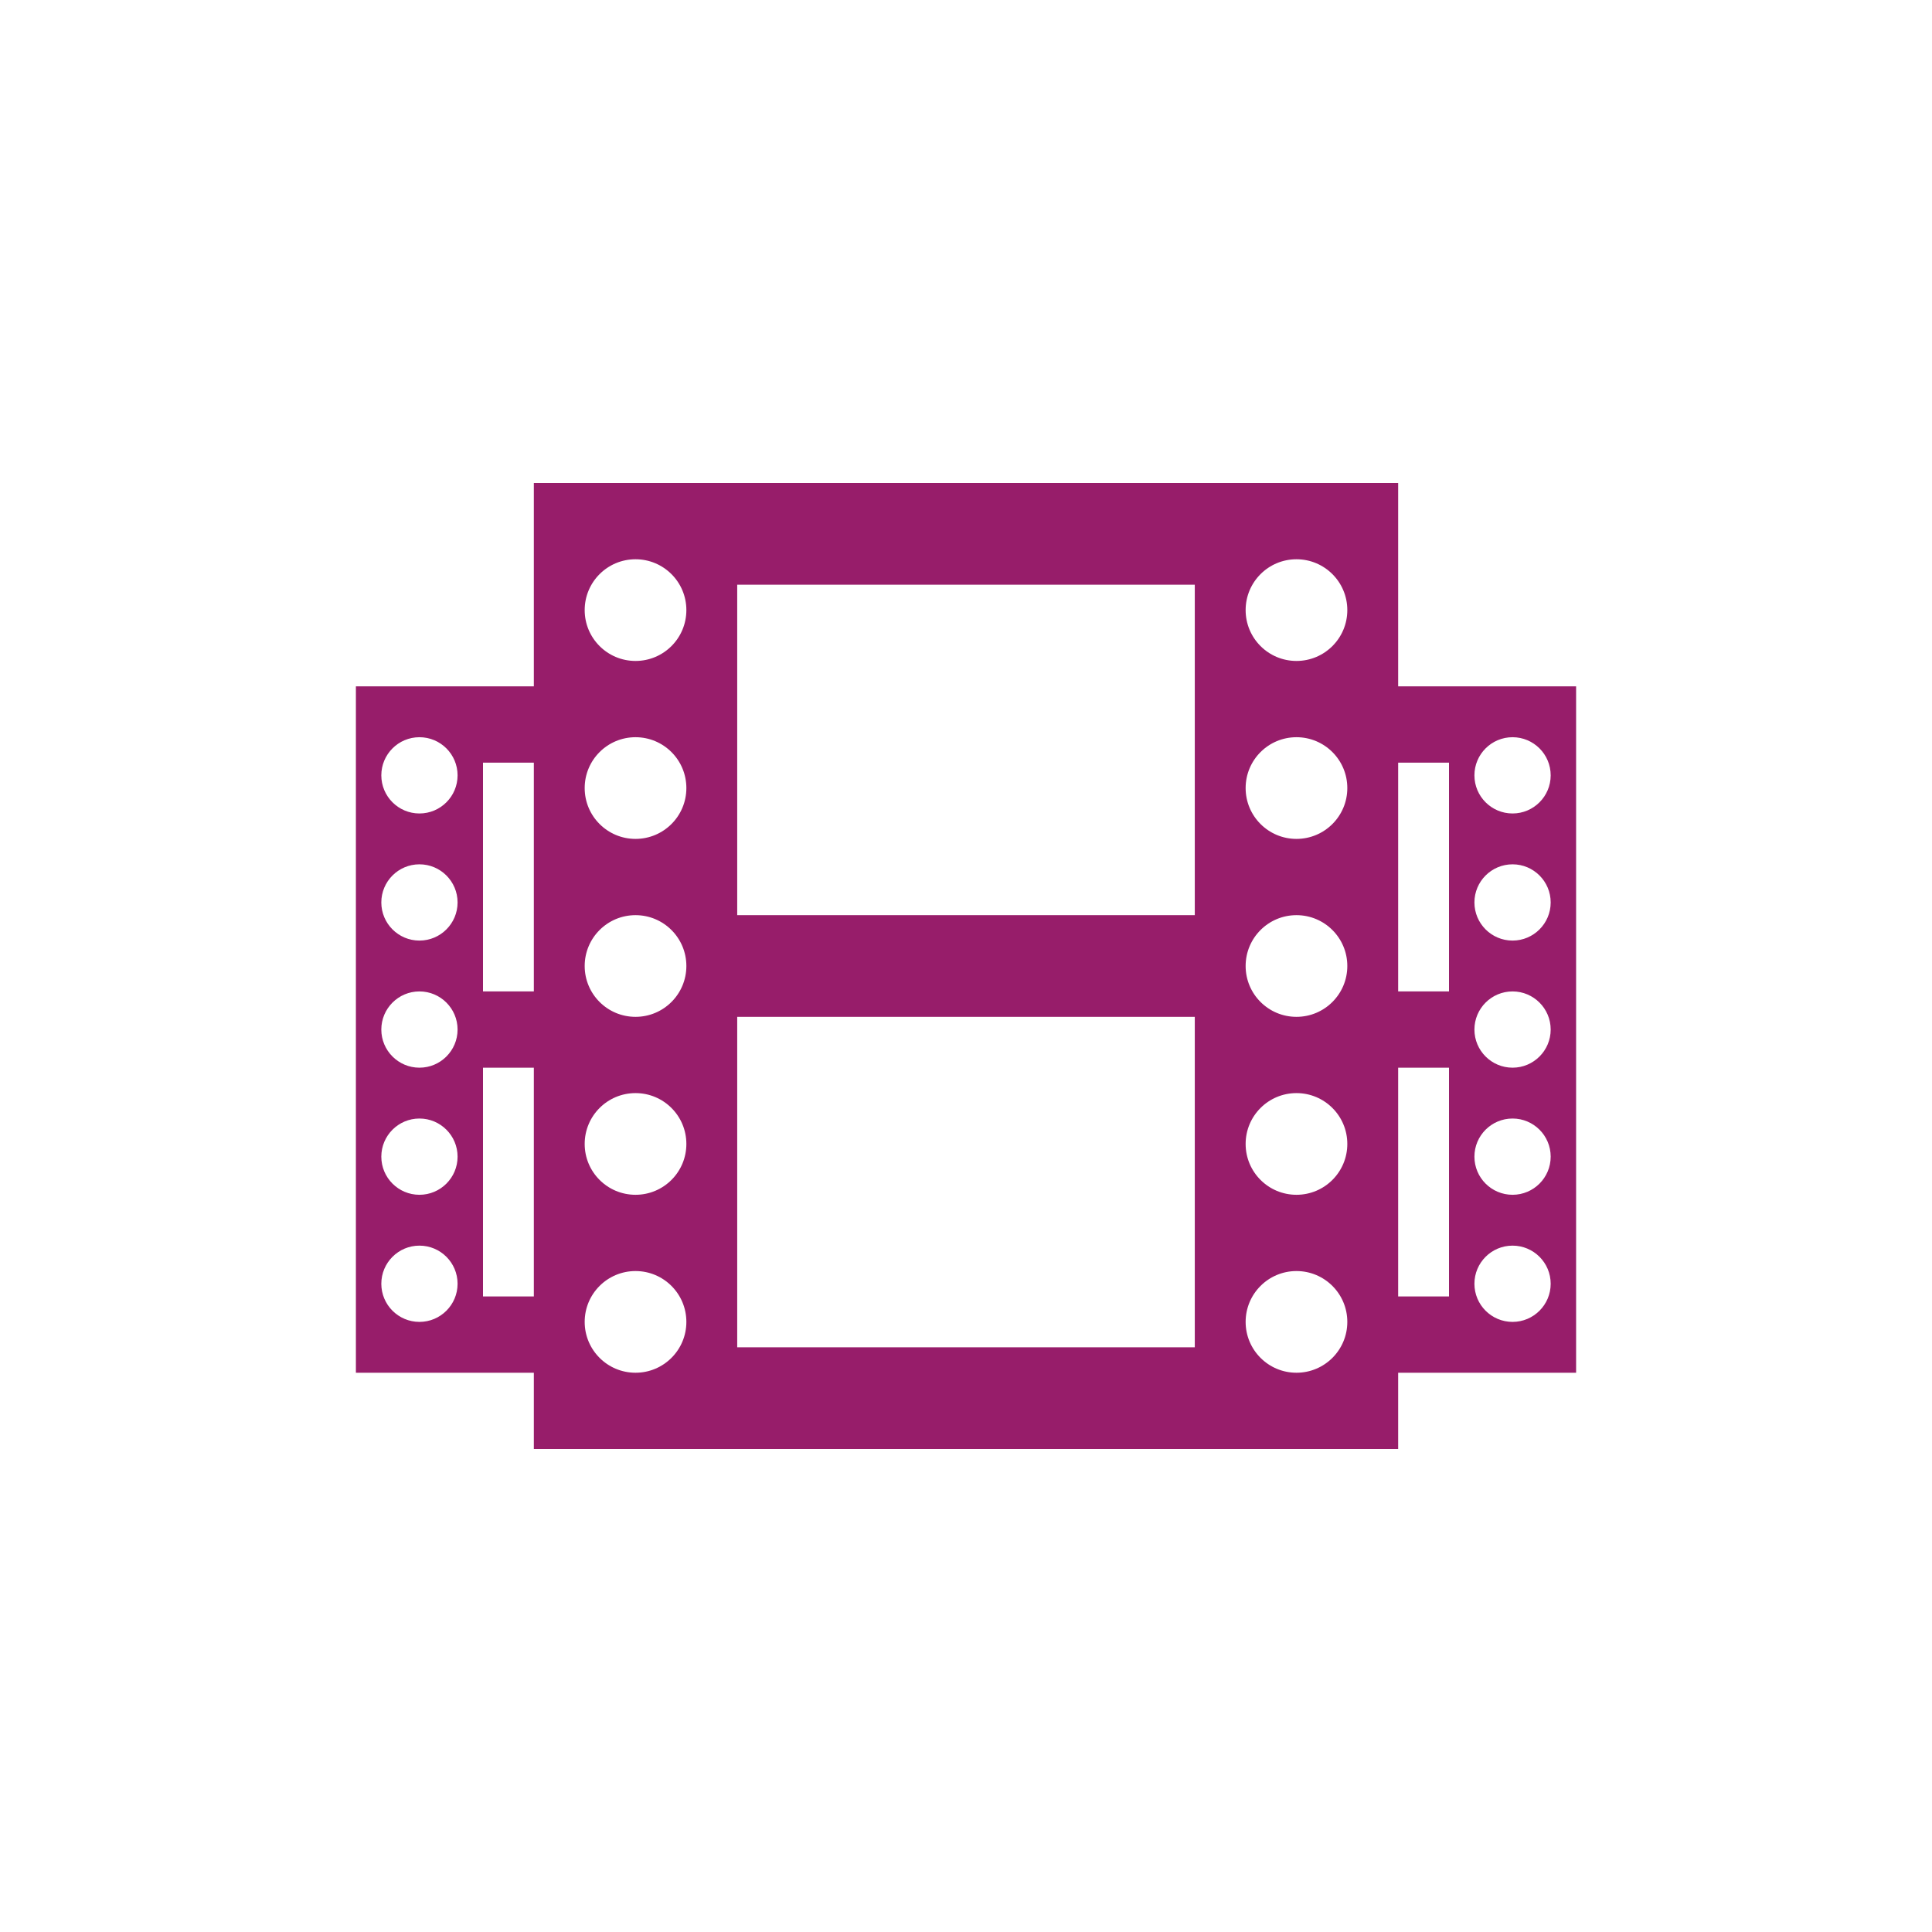﻿<?xml version="1.0" encoding="utf-8"?>
<!DOCTYPE svg PUBLIC "-//W3C//DTD SVG 1.1//EN" "http://www.w3.org/Graphics/SVG/1.1/DTD/svg11.dtd">
<svg xmlns="http://www.w3.org/2000/svg" xmlns:xlink="http://www.w3.org/1999/xlink" version="1.1" baseProfile="full" width="76" height="76" viewBox="0 0 76.00 76.00" enable-background="new 0 0 76.00 76.00" xml:space="preserve">
	<path fill="#971D6A" fill-opacity="1" stroke-width="0.2" stroke-linejoin="round" d="M 21,19L 55,19L 55,27L 62,27L 62,54L 55,54L 55,57L 21,57L 21,54L 14,54L 14,27L 21,27L 21,19 Z M 29,23L 29,36L 47,36L 47,23L 29,23 Z M 47,40L 29,40L 29,53L 47,53L 47,40 Z M 25,36C 23.895,36 23,36.895 23,38C 23,39.105 23.895,40 25,40C 26.105,40 27,39.105 27,38C 27,36.895 26.105,36 25,36 Z M 25,29C 23.895,29 23,29.895 23,31C 23,32.105 23.895,33 25,33C 26.105,33 27,32.105 27,31C 27,29.895 26.105,29 25,29 Z M 25,22C 23.895,22 23,22.895 23,24C 23,25.105 23.895,26 25,26C 26.105,26 27,25.105 27,24C 27,22.895 26.105,22 25,22 Z M 25,50C 23.895,50 23,50.895 23,52C 23,53.105 23.895,54 25,54C 26.105,54 27,53.105 27,52C 27,50.895 26.105,50 25,50 Z M 25,43C 23.895,43 23,43.895 23,45C 23,46.105 23.895,47 25,47C 26.105,47 27,46.105 27,45C 27,43.895 26.105,43 25,43 Z M 51,36C 49.895,36 49,36.895 49,38C 49,39.105 49.895,40 51,40C 52.105,40 53,39.105 53,38C 53,36.895 52.105,36 51,36 Z M 51,29C 49.895,29 49,29.895 49,31C 49,32.105 49.895,33 51,33C 52.105,33 53,32.105 53,31C 53,29.895 52.105,29 51,29 Z M 51,22C 49.895,22 49,22.895 49,24C 49,25.105 49.895,26 51,26C 52.105,26 53,25.105 53,24C 53,22.895 52.105,22 51,22 Z M 51,50C 49.895,50 49,50.895 49,52C 49,53.105 49.895,54 51,54C 52.105,54 53,53.105 53,52C 53,50.895 52.105,50 51,50 Z M 51,43C 49.895,43 49,43.895 49,45C 49,46.105 49.895,47 51,47C 52.105,47 53,46.105 53,45C 53,43.895 52.105,43 51,43 Z M 19,42L 19,51L 21,51L 21,42L 19,42 Z M 21,30L 19,30L 19,39L 21,39L 21,30 Z M 16.5,49C 15.672,49 15,49.672 15,50.5C 15,51.328 15.672,52 16.5,52C 17.328,52 18,51.328 18,50.5C 18,49.672 17.328,49 16.5,49 Z M 16.5,44C 15.672,44 15,44.672 15,45.5C 15,46.328 15.672,47 16.5,47C 17.328,47 18,46.328 18,45.5C 18,44.672 17.328,44 16.5,44 Z M 16.5,39C 15.672,39 15,39.672 15,40.5C 15,41.328 15.672,42 16.5,42C 17.328,42 18,41.328 18,40.5C 18,39.672 17.328,39 16.5,39 Z M 16.5,34C 15.672,34 15,34.672 15,35.5C 15,36.328 15.672,37 16.5,37C 17.328,37 18,36.328 18,35.5C 18,34.672 17.328,34 16.5,34 Z M 16.5,29C 15.672,29 15,29.672 15,30.5C 15,31.328 15.672,32 16.5,32C 17.328,32 18,31.328 18,30.5C 18,29.672 17.328,29 16.5,29 Z M 57,39L 57,30L 55,30L 55,39L 57,39 Z M 55,51L 57,51L 57,42L 55,42L 55,51 Z M 59.5,32C 60.328,32 61,31.328 61,30.5C 61,29.672 60.328,29 59.5,29C 58.672,29 58,29.672 58,30.5C 58,31.328 58.672,32 59.5,32 Z M 59.5,37C 60.328,37 61,36.328 61,35.5C 61,34.672 60.328,34 59.5,34C 58.672,34 58,34.672 58,35.5C 58,36.328 58.672,37 59.5,37 Z M 59.5,42C 60.328,42 61,41.328 61,40.5C 61,39.672 60.328,39 59.5,39C 58.672,39 58,39.672 58,40.5C 58,41.328 58.672,42 59.5,42 Z M 59.5,47C 60.328,47 61,46.328 61,45.5C 61,44.672 60.328,44 59.5,44C 58.672,44 58,44.672 58,45.5C 58,46.328 58.672,47 59.5,47 Z M 59.5,52C 60.328,52 61,51.328 61,50.5C 61,49.672 60.328,49 59.5,49C 58.672,49 58,49.672 58,50.5C 58,51.328 58.672,52 59.5,52 Z "/>
</svg>

